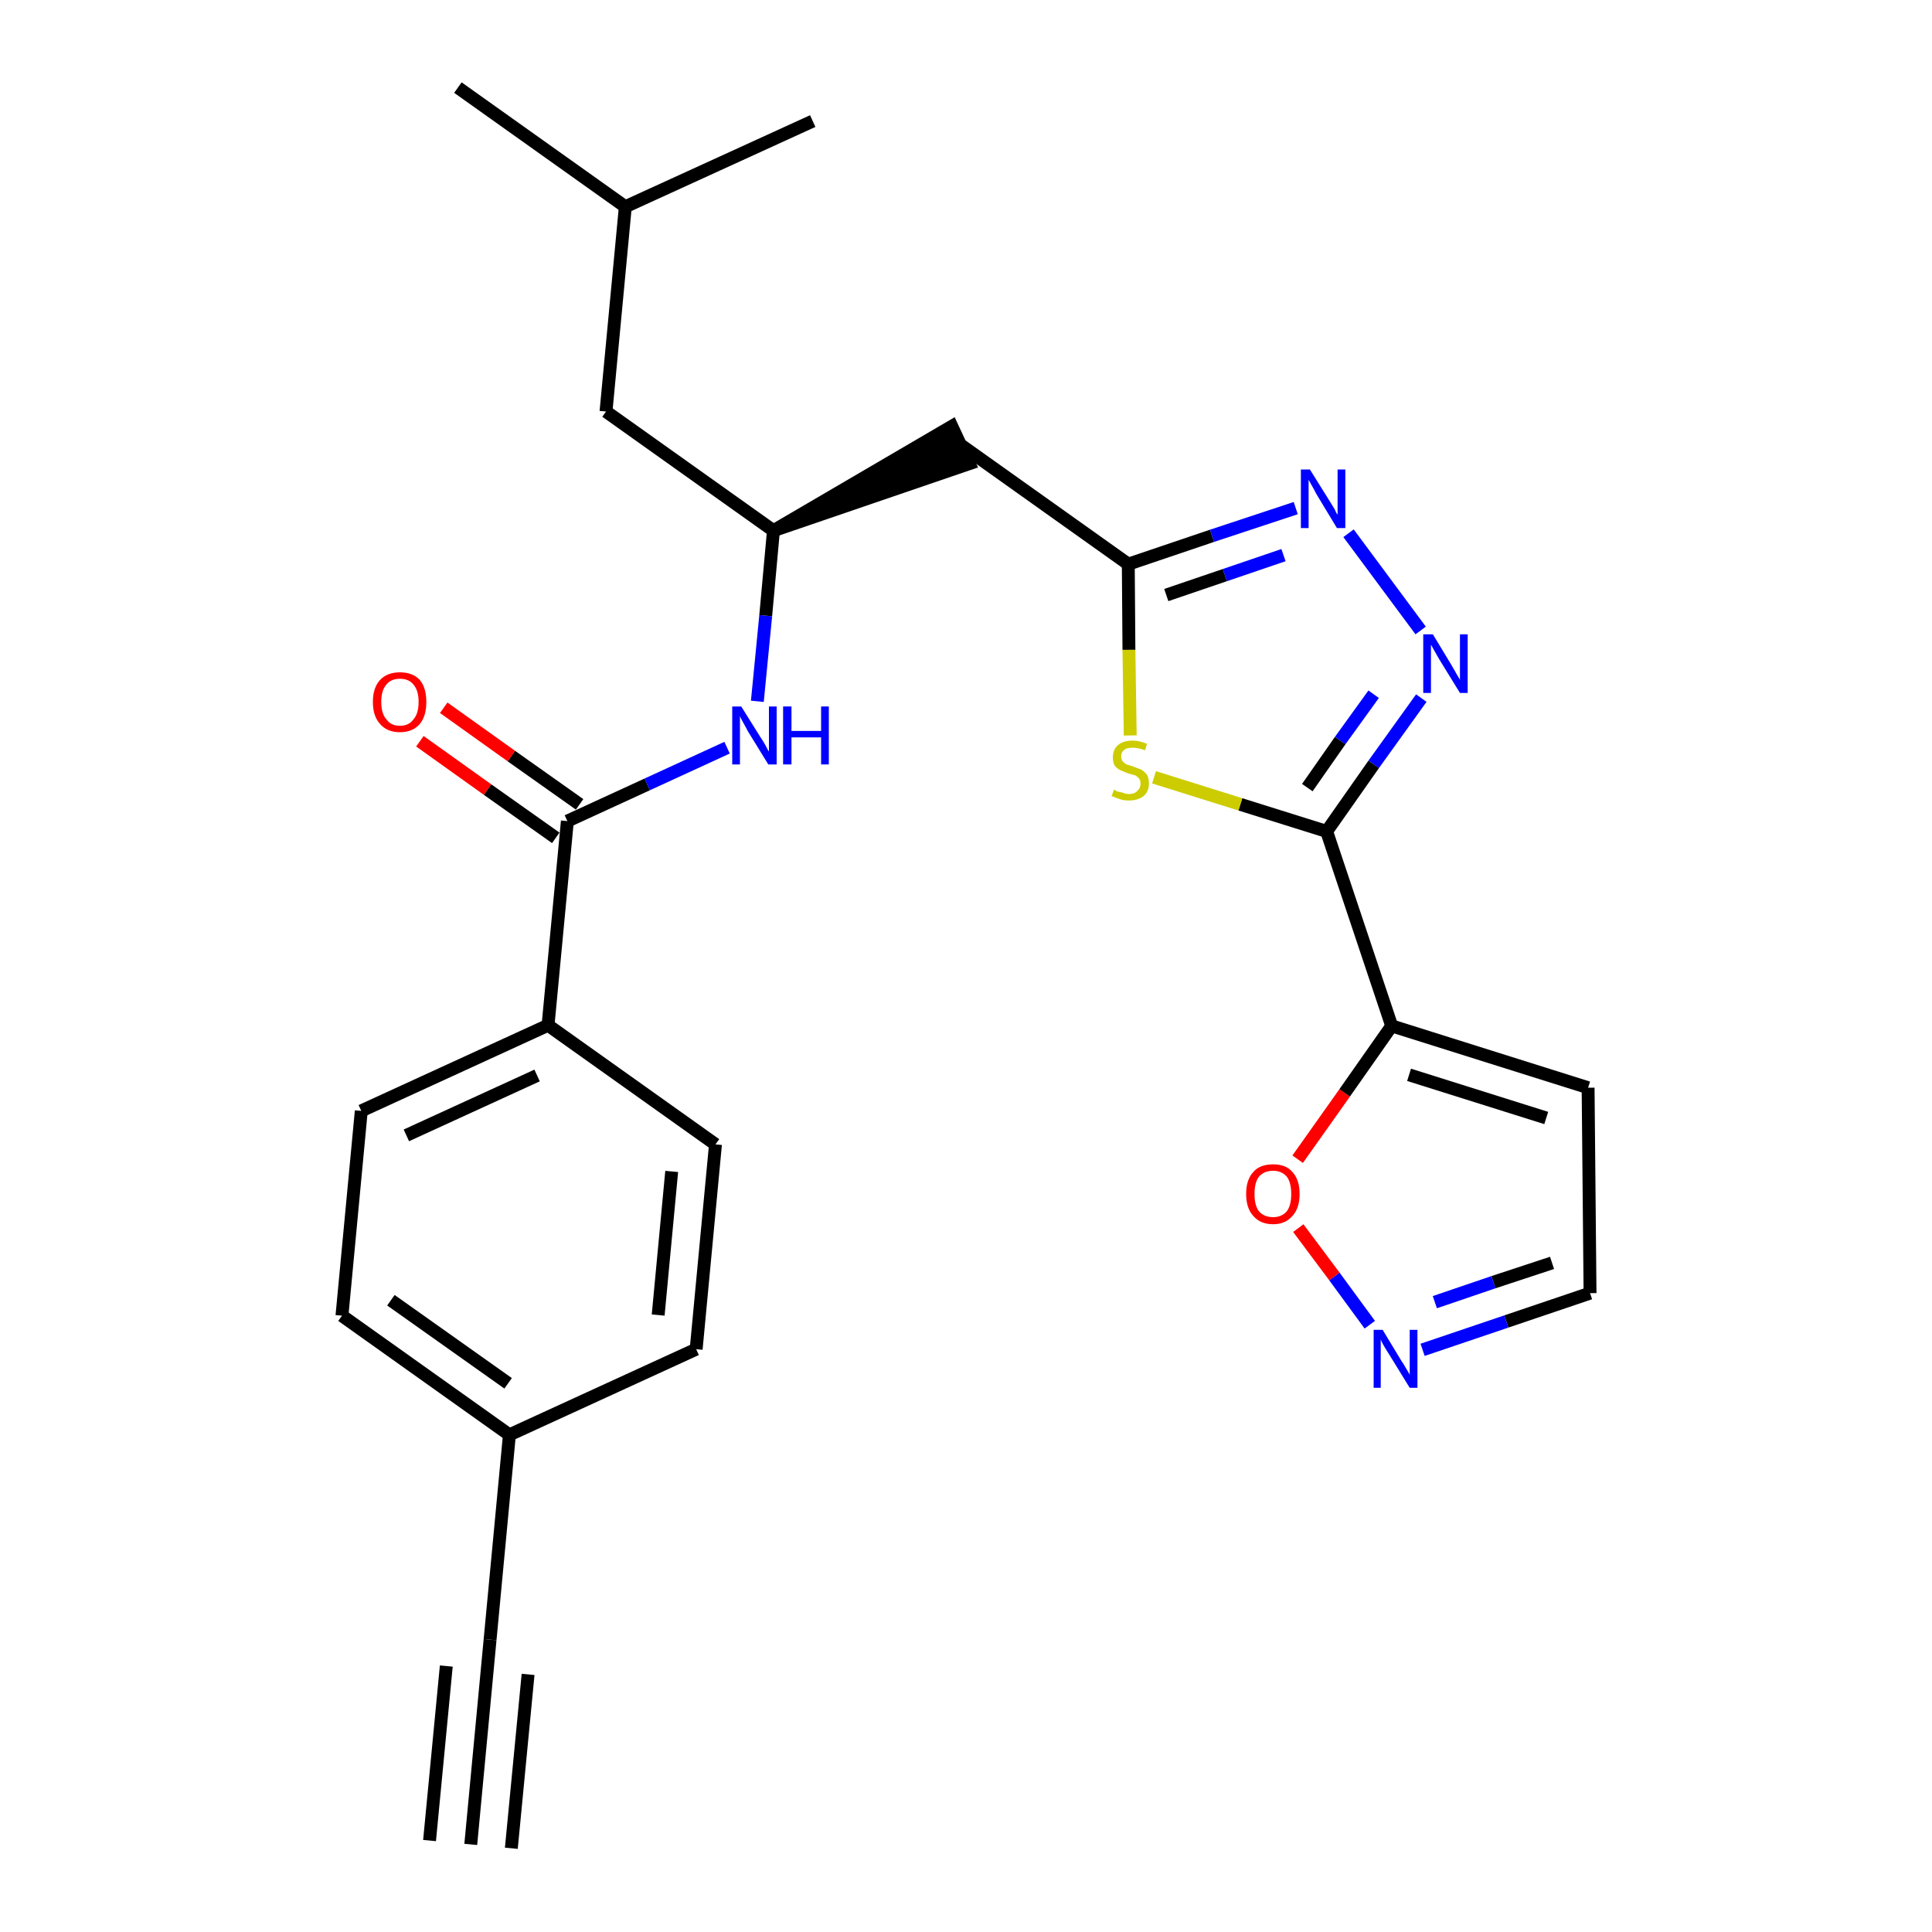 <?xml version='1.0' encoding='iso-8859-1'?>
<svg version='1.1' baseProfile='full'
              xmlns='http://www.w3.org/2000/svg'
                      xmlns:rdkit='http://www.rdkit.org/xml'
                      xmlns:xlink='http://www.w3.org/1999/xlink'
                  xml:space='preserve'
width='300px' height='300px' viewBox='0 0 300 300'>
<!-- END OF HEADER -->
<path class='bond-0 atom-0 atom-1' d='M 73.1,286.4 L 76.1,254.6' style='fill:none;fill-rule:evenodd;stroke:#000000;stroke-width:2.0px;stroke-linecap:butt;stroke-linejoin:miter;stroke-opacity:1' />
<path class='bond-0 atom-0 atom-1' d='M 79.4,287.0 L 82.0,260.0' style='fill:none;fill-rule:evenodd;stroke:#000000;stroke-width:2.0px;stroke-linecap:butt;stroke-linejoin:miter;stroke-opacity:1' />
<path class='bond-0 atom-0 atom-1' d='M 66.7,285.8 L 69.3,258.7' style='fill:none;fill-rule:evenodd;stroke:#000000;stroke-width:2.0px;stroke-linecap:butt;stroke-linejoin:miter;stroke-opacity:1' />
<path class='bond-1 atom-1 atom-2' d='M 76.1,254.6 L 79.1,222.8' style='fill:none;fill-rule:evenodd;stroke:#000000;stroke-width:2.0px;stroke-linecap:butt;stroke-linejoin:miter;stroke-opacity:1' />
<path class='bond-2 atom-2 atom-3' d='M 79.1,222.8 L 53.1,204.3' style='fill:none;fill-rule:evenodd;stroke:#000000;stroke-width:2.0px;stroke-linecap:butt;stroke-linejoin:miter;stroke-opacity:1' />
<path class='bond-2 atom-2 atom-3' d='M 78.9,214.8 L 60.7,201.9' style='fill:none;fill-rule:evenodd;stroke:#000000;stroke-width:2.0px;stroke-linecap:butt;stroke-linejoin:miter;stroke-opacity:1' />
<path class='bond-26 atom-26 atom-2' d='M 108.1,209.5 L 79.1,222.8' style='fill:none;fill-rule:evenodd;stroke:#000000;stroke-width:2.0px;stroke-linecap:butt;stroke-linejoin:miter;stroke-opacity:1' />
<path class='bond-3 atom-3 atom-4' d='M 53.1,204.3 L 56.1,172.5' style='fill:none;fill-rule:evenodd;stroke:#000000;stroke-width:2.0px;stroke-linecap:butt;stroke-linejoin:miter;stroke-opacity:1' />
<path class='bond-4 atom-4 atom-5' d='M 56.1,172.5 L 85.1,159.2' style='fill:none;fill-rule:evenodd;stroke:#000000;stroke-width:2.0px;stroke-linecap:butt;stroke-linejoin:miter;stroke-opacity:1' />
<path class='bond-4 atom-4 atom-5' d='M 63.1,176.3 L 83.4,167.0' style='fill:none;fill-rule:evenodd;stroke:#000000;stroke-width:2.0px;stroke-linecap:butt;stroke-linejoin:miter;stroke-opacity:1' />
<path class='bond-5 atom-5 atom-6' d='M 85.1,159.2 L 88.1,127.5' style='fill:none;fill-rule:evenodd;stroke:#000000;stroke-width:2.0px;stroke-linecap:butt;stroke-linejoin:miter;stroke-opacity:1' />
<path class='bond-24 atom-5 atom-25' d='M 85.1,159.2 L 111.1,177.7' style='fill:none;fill-rule:evenodd;stroke:#000000;stroke-width:2.0px;stroke-linecap:butt;stroke-linejoin:miter;stroke-opacity:1' />
<path class='bond-6 atom-6 atom-7' d='M 90.0,124.9 L 79.4,117.4' style='fill:none;fill-rule:evenodd;stroke:#000000;stroke-width:2.0px;stroke-linecap:butt;stroke-linejoin:miter;stroke-opacity:1' />
<path class='bond-6 atom-6 atom-7' d='M 79.4,117.4 L 68.9,109.9' style='fill:none;fill-rule:evenodd;stroke:#FF0000;stroke-width:2.0px;stroke-linecap:butt;stroke-linejoin:miter;stroke-opacity:1' />
<path class='bond-6 atom-6 atom-7' d='M 86.3,130.1 L 75.7,122.6' style='fill:none;fill-rule:evenodd;stroke:#000000;stroke-width:2.0px;stroke-linecap:butt;stroke-linejoin:miter;stroke-opacity:1' />
<path class='bond-6 atom-6 atom-7' d='M 75.7,122.6 L 65.2,115.1' style='fill:none;fill-rule:evenodd;stroke:#FF0000;stroke-width:2.0px;stroke-linecap:butt;stroke-linejoin:miter;stroke-opacity:1' />
<path class='bond-7 atom-6 atom-8' d='M 88.1,127.5 L 100.5,121.8' style='fill:none;fill-rule:evenodd;stroke:#000000;stroke-width:2.0px;stroke-linecap:butt;stroke-linejoin:miter;stroke-opacity:1' />
<path class='bond-7 atom-6 atom-8' d='M 100.5,121.8 L 112.9,116.1' style='fill:none;fill-rule:evenodd;stroke:#0000FF;stroke-width:2.0px;stroke-linecap:butt;stroke-linejoin:miter;stroke-opacity:1' />
<path class='bond-8 atom-8 atom-9' d='M 117.6,108.9 L 118.9,95.6' style='fill:none;fill-rule:evenodd;stroke:#0000FF;stroke-width:2.0px;stroke-linecap:butt;stroke-linejoin:miter;stroke-opacity:1' />
<path class='bond-8 atom-8 atom-9' d='M 118.9,95.6 L 120.1,82.4' style='fill:none;fill-rule:evenodd;stroke:#000000;stroke-width:2.0px;stroke-linecap:butt;stroke-linejoin:miter;stroke-opacity:1' />
<path class='bond-9 atom-9 atom-10' d='M 120.1,82.4 L 150.5,72.0 L 147.8,66.2 Z' style='fill:#000000;fill-rule:evenodd;fill-opacity:1;stroke:#000000;stroke-width:2.0px;stroke-linecap:butt;stroke-linejoin:miter;stroke-opacity:1;' />
<path class='bond-20 atom-9 atom-21' d='M 120.1,82.4 L 94.1,63.9' style='fill:none;fill-rule:evenodd;stroke:#000000;stroke-width:2.0px;stroke-linecap:butt;stroke-linejoin:miter;stroke-opacity:1' />
<path class='bond-10 atom-10 atom-11' d='M 149.2,69.1 L 175.2,87.6' style='fill:none;fill-rule:evenodd;stroke:#000000;stroke-width:2.0px;stroke-linecap:butt;stroke-linejoin:miter;stroke-opacity:1' />
<path class='bond-11 atom-11 atom-12' d='M 175.2,87.6 L 188.2,83.2' style='fill:none;fill-rule:evenodd;stroke:#000000;stroke-width:2.0px;stroke-linecap:butt;stroke-linejoin:miter;stroke-opacity:1' />
<path class='bond-11 atom-11 atom-12' d='M 188.2,83.2 L 201.2,78.9' style='fill:none;fill-rule:evenodd;stroke:#0000FF;stroke-width:2.0px;stroke-linecap:butt;stroke-linejoin:miter;stroke-opacity:1' />
<path class='bond-11 atom-11 atom-12' d='M 181.1,92.4 L 190.2,89.3' style='fill:none;fill-rule:evenodd;stroke:#000000;stroke-width:2.0px;stroke-linecap:butt;stroke-linejoin:miter;stroke-opacity:1' />
<path class='bond-11 atom-11 atom-12' d='M 190.2,89.3 L 199.3,86.2' style='fill:none;fill-rule:evenodd;stroke:#0000FF;stroke-width:2.0px;stroke-linecap:butt;stroke-linejoin:miter;stroke-opacity:1' />
<path class='bond-27 atom-20 atom-11' d='M 175.5,114.2 L 175.3,100.9' style='fill:none;fill-rule:evenodd;stroke:#CCCC00;stroke-width:2.0px;stroke-linecap:butt;stroke-linejoin:miter;stroke-opacity:1' />
<path class='bond-27 atom-20 atom-11' d='M 175.3,100.9 L 175.2,87.6' style='fill:none;fill-rule:evenodd;stroke:#000000;stroke-width:2.0px;stroke-linecap:butt;stroke-linejoin:miter;stroke-opacity:1' />
<path class='bond-12 atom-12 atom-13' d='M 209.4,82.8 L 220.6,97.9' style='fill:none;fill-rule:evenodd;stroke:#0000FF;stroke-width:2.0px;stroke-linecap:butt;stroke-linejoin:miter;stroke-opacity:1' />
<path class='bond-13 atom-13 atom-14' d='M 220.7,108.4 L 213.3,118.7' style='fill:none;fill-rule:evenodd;stroke:#0000FF;stroke-width:2.0px;stroke-linecap:butt;stroke-linejoin:miter;stroke-opacity:1' />
<path class='bond-13 atom-13 atom-14' d='M 213.3,118.7 L 206.0,129.1' style='fill:none;fill-rule:evenodd;stroke:#000000;stroke-width:2.0px;stroke-linecap:butt;stroke-linejoin:miter;stroke-opacity:1' />
<path class='bond-13 atom-13 atom-14' d='M 213.3,107.8 L 208.1,115.0' style='fill:none;fill-rule:evenodd;stroke:#0000FF;stroke-width:2.0px;stroke-linecap:butt;stroke-linejoin:miter;stroke-opacity:1' />
<path class='bond-13 atom-13 atom-14' d='M 208.1,115.0 L 203.0,122.3' style='fill:none;fill-rule:evenodd;stroke:#000000;stroke-width:2.0px;stroke-linecap:butt;stroke-linejoin:miter;stroke-opacity:1' />
<path class='bond-14 atom-14 atom-15' d='M 206.0,129.1 L 216.1,159.3' style='fill:none;fill-rule:evenodd;stroke:#000000;stroke-width:2.0px;stroke-linecap:butt;stroke-linejoin:miter;stroke-opacity:1' />
<path class='bond-19 atom-14 atom-20' d='M 206.0,129.1 L 192.6,124.9' style='fill:none;fill-rule:evenodd;stroke:#000000;stroke-width:2.0px;stroke-linecap:butt;stroke-linejoin:miter;stroke-opacity:1' />
<path class='bond-19 atom-14 atom-20' d='M 192.6,124.9 L 179.2,120.7' style='fill:none;fill-rule:evenodd;stroke:#CCCC00;stroke-width:2.0px;stroke-linecap:butt;stroke-linejoin:miter;stroke-opacity:1' />
<path class='bond-15 atom-15 atom-16' d='M 216.1,159.3 L 246.6,168.9' style='fill:none;fill-rule:evenodd;stroke:#000000;stroke-width:2.0px;stroke-linecap:butt;stroke-linejoin:miter;stroke-opacity:1' />
<path class='bond-15 atom-15 atom-16' d='M 218.8,166.9 L 240.1,173.6' style='fill:none;fill-rule:evenodd;stroke:#000000;stroke-width:2.0px;stroke-linecap:butt;stroke-linejoin:miter;stroke-opacity:1' />
<path class='bond-28 atom-19 atom-15' d='M 201.5,180.0 L 208.8,169.7' style='fill:none;fill-rule:evenodd;stroke:#FF0000;stroke-width:2.0px;stroke-linecap:butt;stroke-linejoin:miter;stroke-opacity:1' />
<path class='bond-28 atom-19 atom-15' d='M 208.8,169.7 L 216.1,159.3' style='fill:none;fill-rule:evenodd;stroke:#000000;stroke-width:2.0px;stroke-linecap:butt;stroke-linejoin:miter;stroke-opacity:1' />
<path class='bond-16 atom-16 atom-17' d='M 246.6,168.9 L 246.9,200.8' style='fill:none;fill-rule:evenodd;stroke:#000000;stroke-width:2.0px;stroke-linecap:butt;stroke-linejoin:miter;stroke-opacity:1' />
<path class='bond-17 atom-17 atom-18' d='M 246.9,200.8 L 233.9,205.2' style='fill:none;fill-rule:evenodd;stroke:#000000;stroke-width:2.0px;stroke-linecap:butt;stroke-linejoin:miter;stroke-opacity:1' />
<path class='bond-17 atom-17 atom-18' d='M 233.9,205.2 L 220.9,209.6' style='fill:none;fill-rule:evenodd;stroke:#0000FF;stroke-width:2.0px;stroke-linecap:butt;stroke-linejoin:miter;stroke-opacity:1' />
<path class='bond-17 atom-17 atom-18' d='M 241.0,196.1 L 231.9,199.1' style='fill:none;fill-rule:evenodd;stroke:#000000;stroke-width:2.0px;stroke-linecap:butt;stroke-linejoin:miter;stroke-opacity:1' />
<path class='bond-17 atom-17 atom-18' d='M 231.9,199.1 L 222.8,202.2' style='fill:none;fill-rule:evenodd;stroke:#0000FF;stroke-width:2.0px;stroke-linecap:butt;stroke-linejoin:miter;stroke-opacity:1' />
<path class='bond-18 atom-18 atom-19' d='M 212.7,205.7 L 207.2,198.2' style='fill:none;fill-rule:evenodd;stroke:#0000FF;stroke-width:2.0px;stroke-linecap:butt;stroke-linejoin:miter;stroke-opacity:1' />
<path class='bond-18 atom-18 atom-19' d='M 207.2,198.2 L 201.6,190.7' style='fill:none;fill-rule:evenodd;stroke:#FF0000;stroke-width:2.0px;stroke-linecap:butt;stroke-linejoin:miter;stroke-opacity:1' />
<path class='bond-21 atom-21 atom-22' d='M 94.1,63.9 L 97.1,32.1' style='fill:none;fill-rule:evenodd;stroke:#000000;stroke-width:2.0px;stroke-linecap:butt;stroke-linejoin:miter;stroke-opacity:1' />
<path class='bond-22 atom-22 atom-23' d='M 97.1,32.1 L 71.1,13.6' style='fill:none;fill-rule:evenodd;stroke:#000000;stroke-width:2.0px;stroke-linecap:butt;stroke-linejoin:miter;stroke-opacity:1' />
<path class='bond-23 atom-22 atom-24' d='M 97.1,32.1 L 126.2,18.8' style='fill:none;fill-rule:evenodd;stroke:#000000;stroke-width:2.0px;stroke-linecap:butt;stroke-linejoin:miter;stroke-opacity:1' />
<path class='bond-25 atom-25 atom-26' d='M 111.1,177.7 L 108.1,209.5' style='fill:none;fill-rule:evenodd;stroke:#000000;stroke-width:2.0px;stroke-linecap:butt;stroke-linejoin:miter;stroke-opacity:1' />
<path class='bond-25 atom-25 atom-26' d='M 104.3,181.9 L 102.2,204.2' style='fill:none;fill-rule:evenodd;stroke:#000000;stroke-width:2.0px;stroke-linecap:butt;stroke-linejoin:miter;stroke-opacity:1' />
<path  class='atom-7' d='M 57.9 109.0
Q 57.9 106.8, 59.0 105.6
Q 60.1 104.4, 62.1 104.4
Q 64.1 104.4, 65.2 105.6
Q 66.2 106.8, 66.2 109.0
Q 66.2 111.2, 65.2 112.4
Q 64.1 113.7, 62.1 113.7
Q 60.1 113.7, 59.0 112.4
Q 57.9 111.2, 57.9 109.0
M 62.1 112.7
Q 63.5 112.7, 64.2 111.7
Q 65.0 110.8, 65.0 109.0
Q 65.0 107.2, 64.2 106.3
Q 63.5 105.4, 62.1 105.4
Q 60.7 105.4, 60.0 106.3
Q 59.2 107.2, 59.2 109.0
Q 59.2 110.8, 60.0 111.7
Q 60.7 112.7, 62.1 112.7
' fill='#FF0000'/>
<path  class='atom-8' d='M 115.1 109.7
L 118.1 114.5
Q 118.4 114.9, 118.9 115.8
Q 119.3 116.6, 119.4 116.7
L 119.4 109.7
L 120.6 109.7
L 120.6 118.7
L 119.3 118.7
L 116.1 113.5
Q 115.8 112.9, 115.4 112.2
Q 115.0 111.5, 114.9 111.2
L 114.9 118.7
L 113.7 118.7
L 113.7 109.7
L 115.1 109.7
' fill='#0000FF'/>
<path  class='atom-8' d='M 121.6 109.7
L 122.9 109.7
L 122.9 113.5
L 127.5 113.5
L 127.5 109.7
L 128.7 109.7
L 128.7 118.7
L 127.5 118.7
L 127.5 114.5
L 122.9 114.5
L 122.9 118.7
L 121.6 118.7
L 121.6 109.7
' fill='#0000FF'/>
<path  class='atom-12' d='M 203.4 72.9
L 206.4 77.7
Q 206.7 78.2, 207.2 79.0
Q 207.6 79.9, 207.7 79.9
L 207.7 72.9
L 208.9 72.9
L 208.9 82.0
L 207.6 82.0
L 204.4 76.7
Q 204.1 76.1, 203.7 75.4
Q 203.3 74.7, 203.2 74.5
L 203.2 82.0
L 202.0 82.0
L 202.0 72.9
L 203.4 72.9
' fill='#0000FF'/>
<path  class='atom-13' d='M 222.5 98.5
L 225.4 103.3
Q 225.7 103.8, 226.2 104.7
Q 226.7 105.5, 226.7 105.6
L 226.7 98.5
L 227.9 98.5
L 227.9 107.6
L 226.7 107.6
L 223.5 102.4
Q 223.1 101.7, 222.7 101.0
Q 222.3 100.3, 222.2 100.1
L 222.2 107.6
L 221.0 107.6
L 221.0 98.5
L 222.5 98.5
' fill='#0000FF'/>
<path  class='atom-18' d='M 214.7 206.5
L 217.6 211.3
Q 217.9 211.7, 218.4 212.6
Q 218.9 213.4, 218.9 213.5
L 218.9 206.5
L 220.1 206.5
L 220.1 215.5
L 218.9 215.5
L 215.7 210.3
Q 215.3 209.7, 214.9 209.0
Q 214.5 208.3, 214.4 208.0
L 214.4 215.5
L 213.3 215.5
L 213.3 206.5
L 214.7 206.5
' fill='#0000FF'/>
<path  class='atom-19' d='M 193.5 185.4
Q 193.5 183.2, 194.6 182.0
Q 195.6 180.8, 197.7 180.8
Q 199.7 180.8, 200.7 182.0
Q 201.8 183.2, 201.8 185.4
Q 201.8 187.6, 200.7 188.8
Q 199.6 190.1, 197.7 190.1
Q 195.7 190.1, 194.6 188.8
Q 193.5 187.6, 193.5 185.4
M 197.7 189.0
Q 199.0 189.0, 199.8 188.1
Q 200.5 187.2, 200.5 185.4
Q 200.5 183.6, 199.8 182.7
Q 199.0 181.8, 197.7 181.8
Q 196.3 181.8, 195.5 182.7
Q 194.8 183.6, 194.8 185.4
Q 194.8 187.2, 195.5 188.1
Q 196.3 189.0, 197.7 189.0
' fill='#FF0000'/>
<path  class='atom-20' d='M 173.0 122.6
Q 173.1 122.7, 173.5 122.9
Q 173.9 123.0, 174.4 123.1
Q 174.8 123.3, 175.3 123.3
Q 176.2 123.3, 176.6 122.8
Q 177.1 122.4, 177.1 121.7
Q 177.1 121.2, 176.9 120.9
Q 176.6 120.6, 176.3 120.4
Q 175.9 120.3, 175.2 120.1
Q 174.4 119.8, 174.0 119.6
Q 173.5 119.4, 173.1 118.9
Q 172.8 118.4, 172.8 117.6
Q 172.8 116.4, 173.6 115.7
Q 174.4 115.0, 175.9 115.0
Q 176.9 115.0, 178.1 115.5
L 177.8 116.5
Q 176.7 116.1, 175.9 116.1
Q 175.0 116.1, 174.6 116.4
Q 174.1 116.8, 174.1 117.4
Q 174.1 117.9, 174.3 118.2
Q 174.6 118.5, 174.9 118.7
Q 175.3 118.8, 175.9 119.0
Q 176.7 119.3, 177.2 119.5
Q 177.7 119.8, 178.1 120.3
Q 178.4 120.8, 178.4 121.7
Q 178.4 122.9, 177.6 123.6
Q 176.7 124.3, 175.3 124.3
Q 174.5 124.3, 173.9 124.1
Q 173.3 123.9, 172.6 123.6
L 173.0 122.6
' fill='#CCCC00'/>
</svg>
